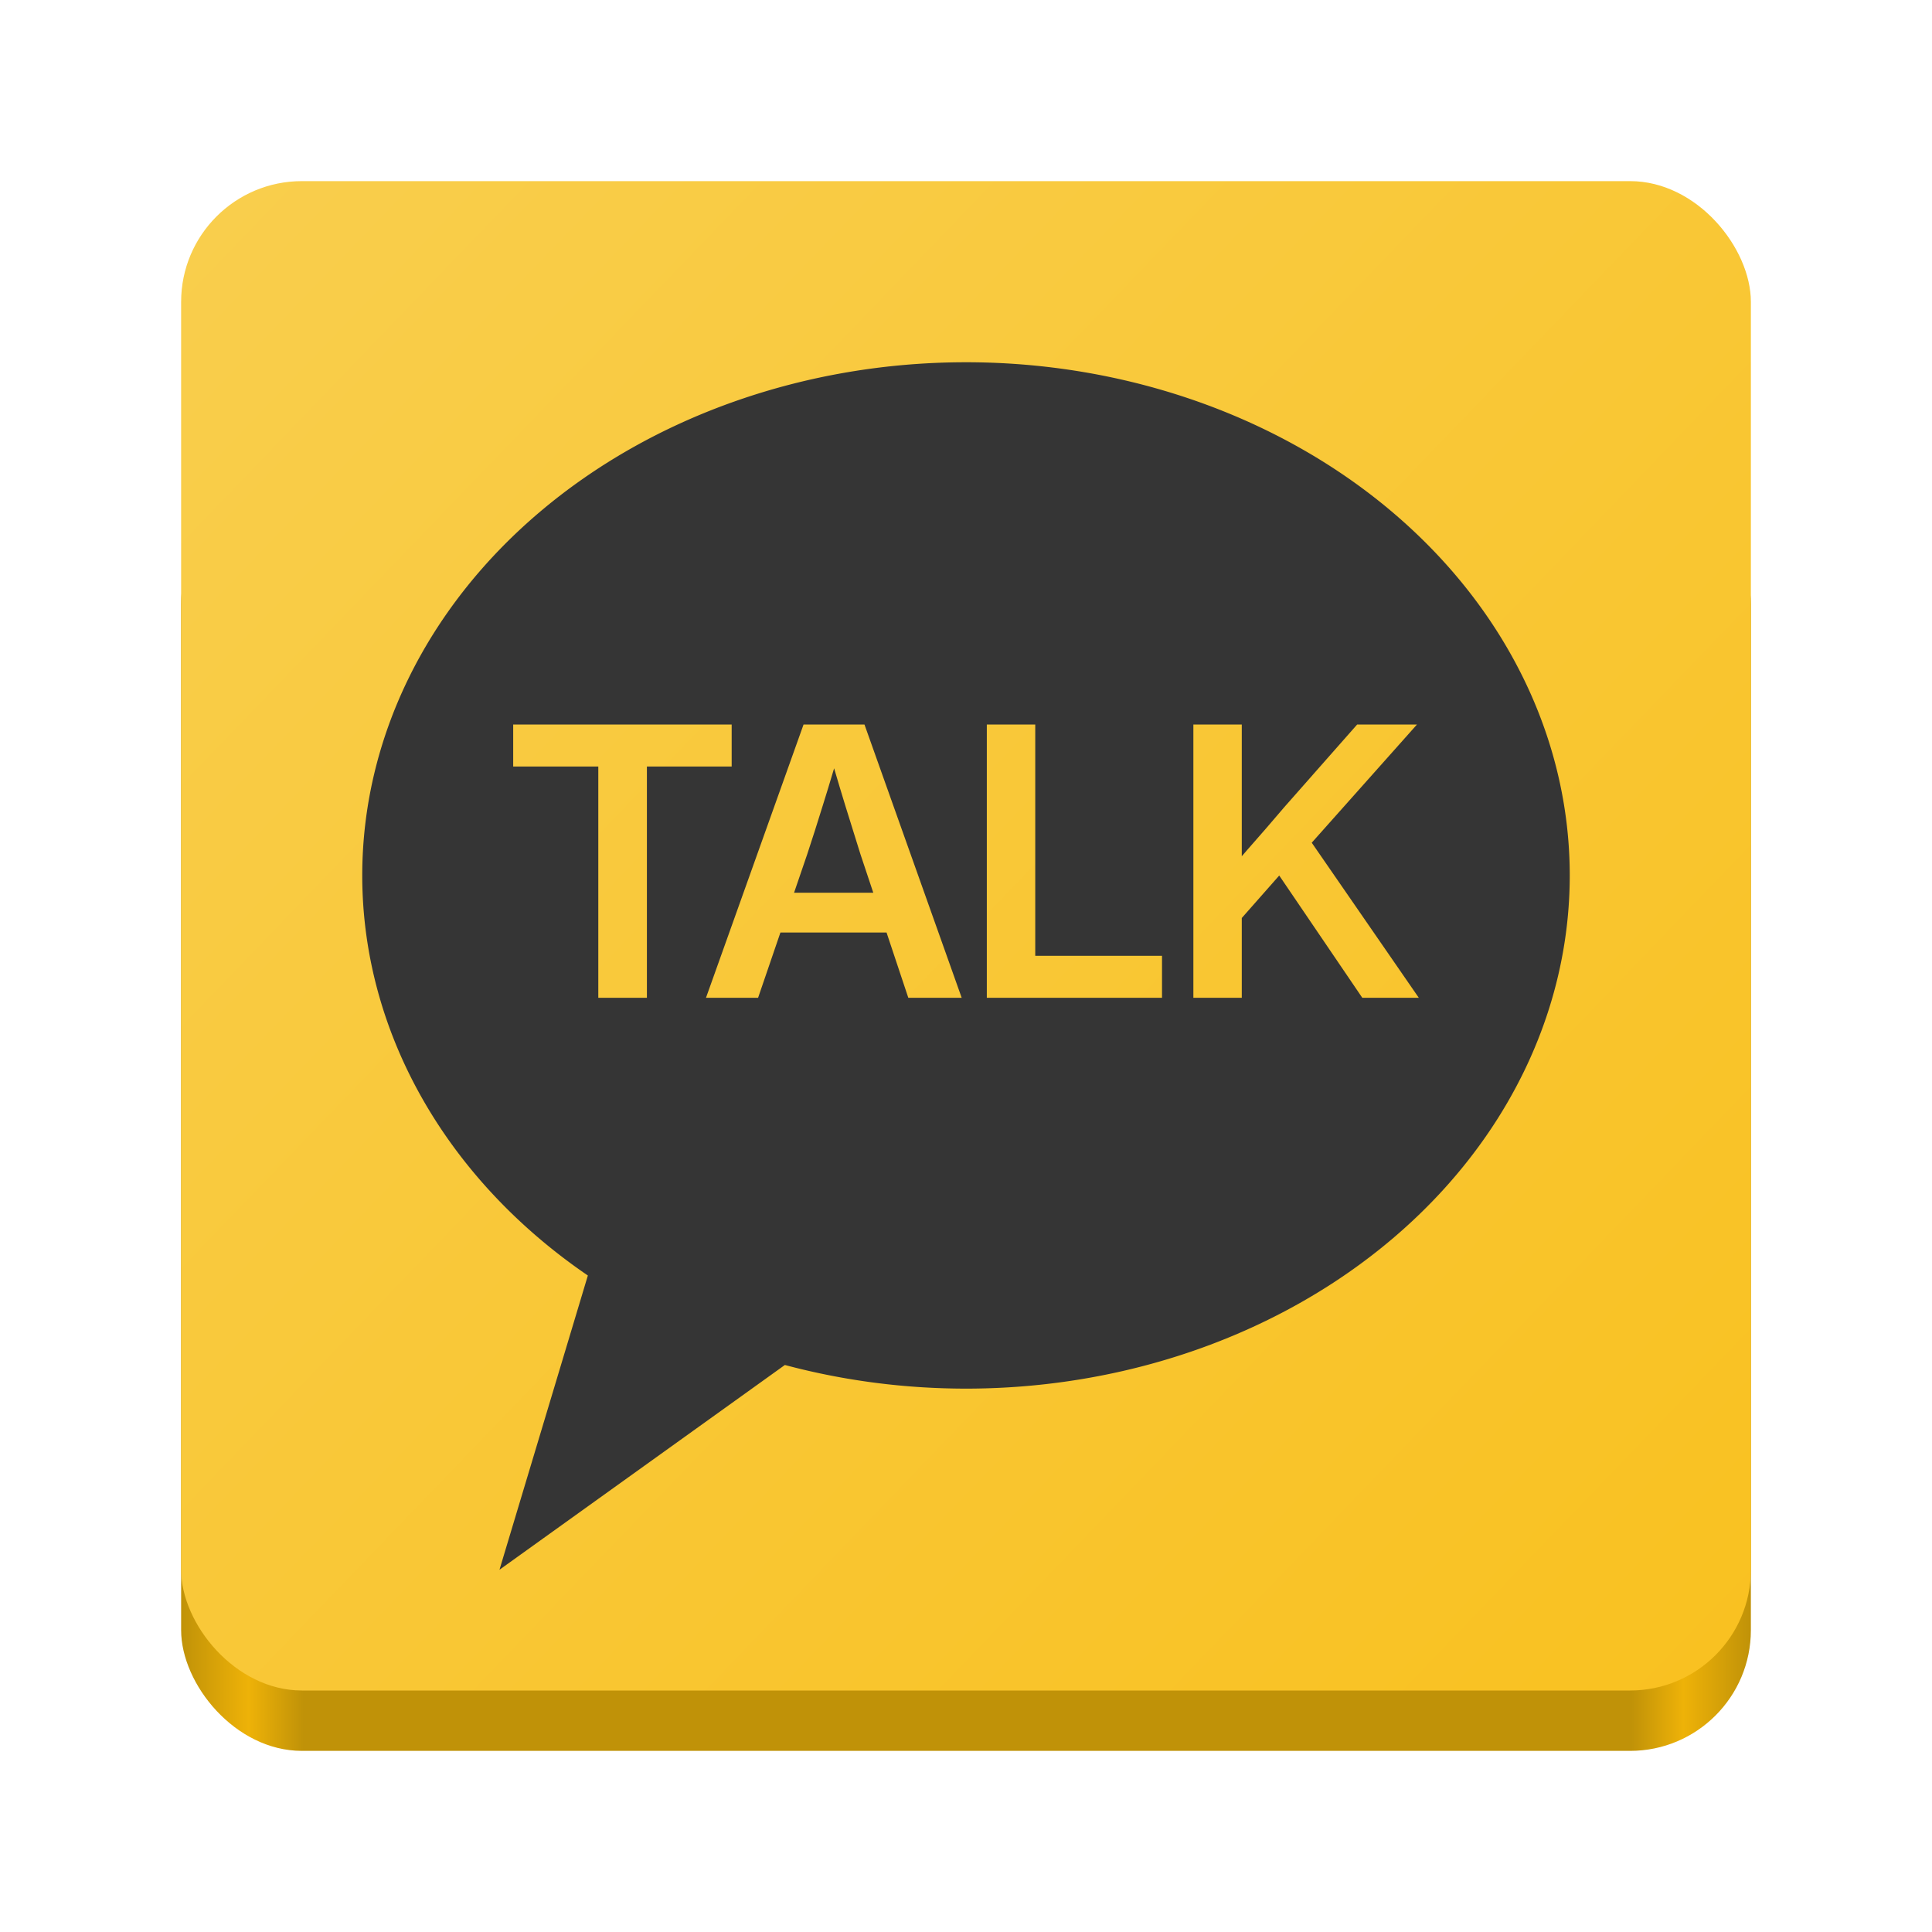<?xml version="1.0" encoding="UTF-8" standalone="no"?>
<!-- Created with Inkscape (http://www.inkscape.org/) -->

<svg
   width="128"
   height="128"
   viewBox="0 0 128 128"
   version="1.1"
   id="svg1"
   inkscape:version="1.4.2 (ebf0e940d0, 2025-05-08)"
   sodipodi:docname="kakaotalk.svg"
   xmlns:inkscape="http://www.inkscape.org/namespaces/inkscape"
   xmlns:sodipodi="http://sodipodi.sourceforge.net/DTD/sodipodi-0.dtd"
   xmlns:xlink="http://www.w3.org/1999/xlink"
   xmlns="http://www.w3.org/2000/svg"
   xmlns:svg="http://www.w3.org/2000/svg">
  <sodipodi:namedview
     id="namedview1"
     pagecolor="#ffffff"
     bordercolor="#000000"
     borderopacity="0.25"
     inkscape:showpageshadow="2"
     inkscape:pageopacity="0.0"
     inkscape:pagecheckerboard="0"
     inkscape:deskcolor="#d1d1d1"
     inkscape:document-units="px"
     inkscape:zoom="6.2265625"
     inkscape:cx="64"
     inkscape:cy="64"
     inkscape:window-width="1920"
     inkscape:window-height="1011"
     inkscape:window-x="0"
     inkscape:window-y="0"
     inkscape:window-maximized="1"
     inkscape:current-layer="svg1" />
  <defs
     id="defs1">
    <linearGradient
       id="linearGradient7"
       inkscape:collect="always">
      <stop
         style="stop-color:#f9c120;stop-opacity:1;"
         offset="0"
         id="stop8" />
      <stop
         style="stop-color:#f9ce4d;stop-opacity:1;"
         offset="1"
         id="stop9" />
    </linearGradient>
    <linearGradient
       id="linearGradient2"
       inkscape:collect="always">
      <stop
         style="stop-color:#c09208;stop-opacity:1;"
         offset="0"
         id="stop2" />
      <stop
         style="stop-color:#eeb208;stop-opacity:1;"
         offset="0.043"
         id="stop4" />
      <stop
         style="stop-color:#c09208;stop-opacity:1;"
         offset="0.078"
         id="stop5" />
      <stop
         style="stop-color:#c09208;stop-opacity:1;"
         offset="0.924"
         id="stop6" />
      <stop
         style="stop-color:#eeb208;stop-opacity:1;"
         offset="0.957"
         id="stop7" />
      <stop
         style="stop-color:#c09208;stop-opacity:1;"
         offset="1"
         id="stop3" />
    </linearGradient>
    <linearGradient
       inkscape:collect="always"
       xlink:href="#linearGradient2"
       id="linearGradient3"
       x1="5.46"
       y1="55.009"
       x2="109.46"
       y2="55.009"
       gradientUnits="userSpaceOnUse"
       gradientTransform="translate(6.54,18.991)" />
    <linearGradient
       inkscape:collect="always"
       xlink:href="#linearGradient7"
       id="linearGradient9"
       x1="116"
       y1="112"
       x2="12"
       y2="12"
       gradientUnits="userSpaceOnUse" />
    <linearGradient
       inkscape:collect="always"
       xlink:href="#linearGradient7"
       id="linearGradient11"
       x1="116"
       y1="112"
       x2="12"
       y2="12"
       gradientUnits="userSpaceOnUse" />
  </defs>
  <rect
     style="fill:url(#linearGradient3)"
     id="rect1"
     width="104"
     height="84"
     x="12"
     y="32"
     ry="8" />
  <rect
     style="fill:url(#linearGradient9)"
     id="rect2"
     width="104"
     height="100"
     x="12"
     y="12"
     ry="8" />
  <path
     id="path3"
     style="fill:#353535;stroke-width:1.861"
     d="M 64,24 A 40,34 0 0 0 24,58 40,34 0 0 0 38.947,84.506 L 33.092,104 52,90.434 h 0.002 A 40,34 0 0 0 64,92 40,34 0 0 0 104,58 40,34 0 0 0 64,24 Z" />
  <path
     id="text9"
     style="font-weight:600;font-size:24.89px;font-family:'Adwaita Sans';-inkscape-font-specification:'Adwaita Sans Semi-Bold';fill:url(#linearGradient11);stroke-width:2.074"
     d="M 34 48 L 34 50.783 L 39.639 50.783 L 39.639 66.107 L 42.859 66.107 L 42.859 50.783 L 48.475 50.783 L 48.475 48 L 34 48 z M 53.238 48 L 46.773 66.107 L 50.225 66.107 L 51.705 61.781 L 58.736 61.781 L 60.178 66.107 L 63.715 66.107 L 57.273 48 L 53.238 48 z M 65.379 48 L 65.379 66.107 L 76.986 66.107 L 76.986 63.324 L 68.588 63.324 L 68.588 48 L 65.379 48 z M 79.064 48 L 79.064 66.107 L 82.271 66.107 L 82.271 60.82 L 84.752 58.006 L 90.256 66.107 L 94 66.107 L 86.906 55.832 L 93.879 48 L 89.916 48 L 85.104 53.457 C 84.69 53.943 84.273 54.43 83.852 54.916 C 83.43 55.394 83.009 55.875 82.588 56.361 C 82.483 56.483 82.377 56.606 82.271 56.729 L 82.271 53.432 L 82.271 48 L 79.064 48 z M 55.262 50.902 C 55.532 51.82 55.781 52.653 56.01 53.396 C 56.358 54.523 56.69 55.587 57.006 56.592 L 57.857 59.145 L 52.609 59.145 L 53.482 56.592 C 53.815 55.587 54.154 54.523 54.502 53.396 C 54.736 52.653 54.99 51.82 55.262 50.902 z " />
</svg>
